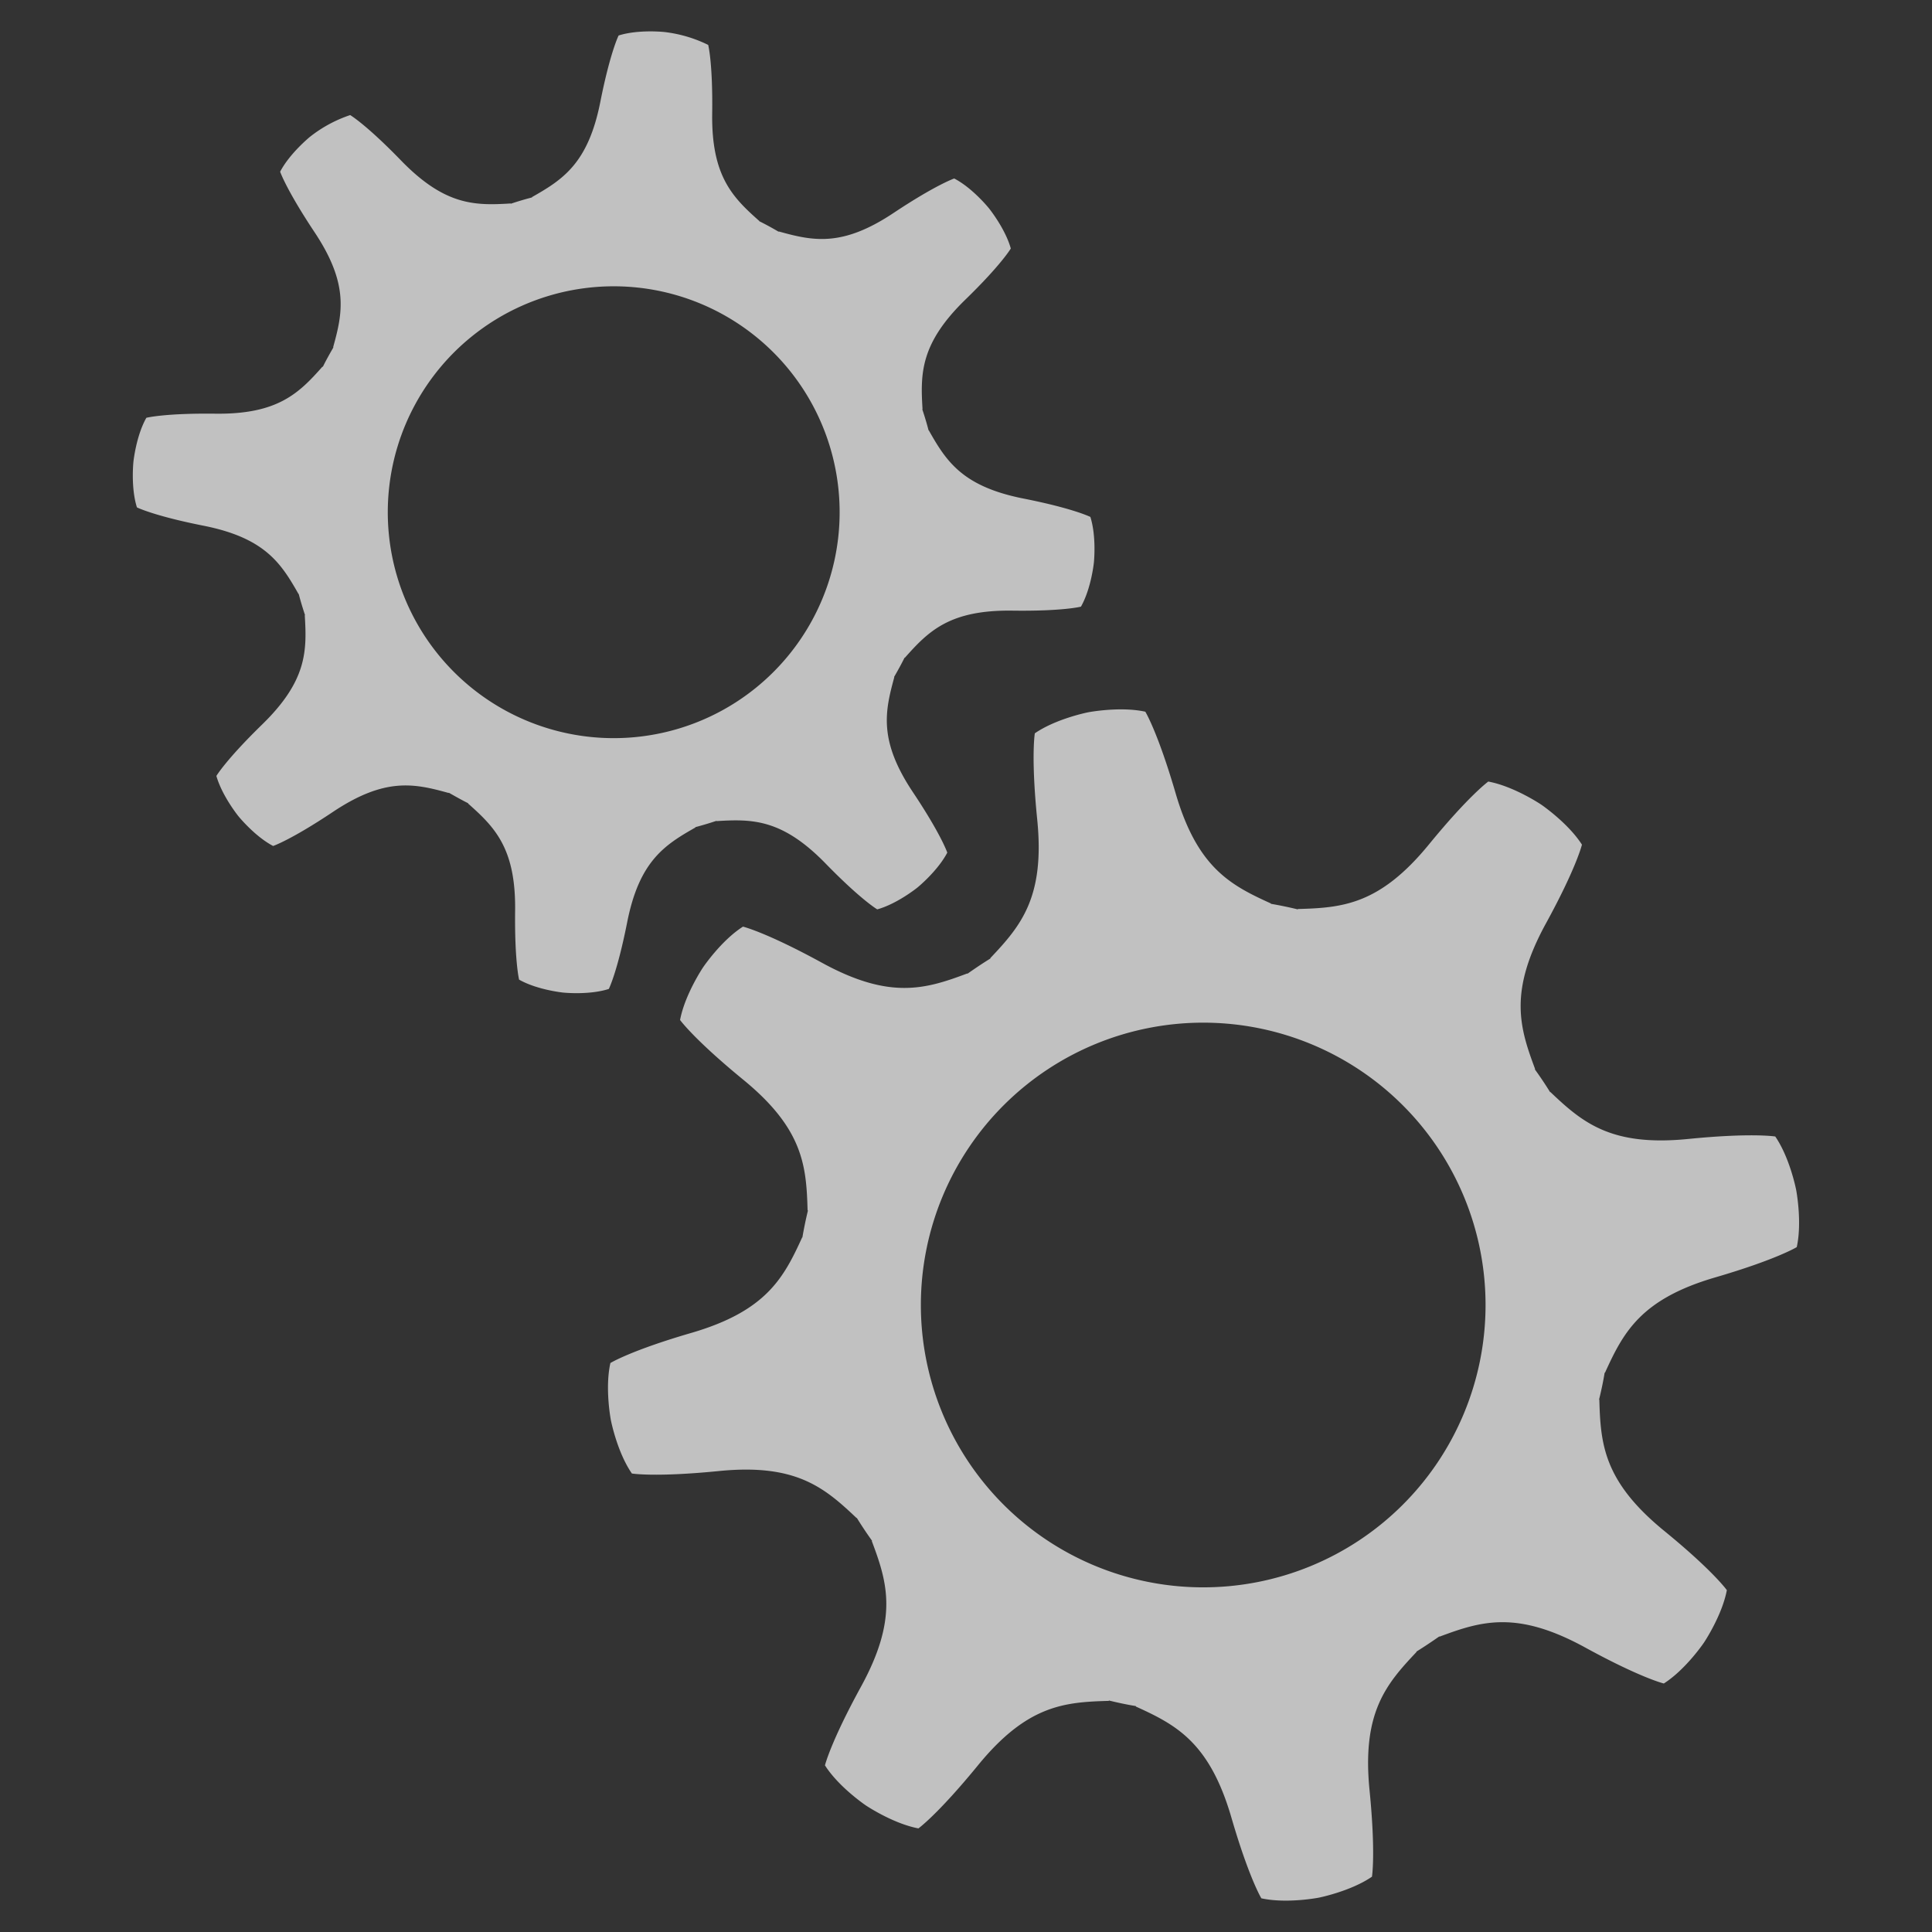 <svg xmlns="http://www.w3.org/2000/svg" width="16" height="16">
    <rect width="100%" height="100%" fill="#333333" stroke="none"/>
    <g fill="#fdfdfd" opacity=".7">
        <path d="M7.903 1.478s-.148.05-.499.283c-.429.287-.67.235-.954.156l-.002.002a2.547 2.547 0 0 0-.16-.087V1.83c-.22-.195-.396-.37-.39-.886.006-.422-.033-.572-.033-.572a1.107 1.107 0 0 0-.364-.107s-.214-.023-.378.029c0 0-.07.139-.152.553-.101.506-.309.64-.565.785v.003a2.668 2.668 0 0 0-.175.052l-.002-.002c-.294.018-.541.019-.902-.35C3.033 1.031 2.9.953 2.9.953a1.101 1.101 0 0 0-.333.18s-.167.136-.247.289c0 0 .05.147.283.498.287.43.235.671.156.955l.002.002c-.03.052-.06.105-.087.16H2.67c-.195.22-.37.395-.886.389-.421-.005-.572.034-.572.034-.085.15-.107.364-.107.364s-.023.214.029.378c0 0 .139.07.553.152.506.101.64.309.785.565h.002c.015.059.033.117.052.175l-.002.002c.018.294.019.54-.35.901-.303.295-.382.429-.382.429.047.166.182.333.182.333s.135.167.288.247c0 0 .148-.05.498-.284.43-.286.671-.234.955-.155l.002-.002c.053.03.106.06.16.087v.003c.22.195.395.37.389.885-.005.422.033.573.033.573.15.085.364.107.364.107s.214.023.379-.03c0 0 .07-.138.152-.552.1-.506.309-.64.565-.785V6.85a2.87 2.87 0 0 0 .174-.052l.002.002c.294-.018.541-.019.901.35.295.303.429.381.429.381.166-.046.333-.181.333-.181s.167-.136.247-.289c0 0-.049-.147-.283-.498-.287-.429-.234-.67-.156-.954l-.002-.002a2.77 2.77 0 0 0 .087-.16h.003c.195-.22.37-.396.886-.39.422.006.572-.033.572-.033.085-.15.107-.364.107-.364s.023-.214-.029-.379c0 0-.139-.07-.553-.152-.506-.1-.64-.308-.785-.565H7.69a2.538 2.538 0 0 0-.052-.174l.002-.002c-.018-.294-.019-.541.35-.902.303-.294.381-.428.381-.428-.046-.166-.181-.333-.181-.333s-.135-.168-.288-.247zM6.26 5.696a1.87 1.87 0 1 1-2.355-2.908A1.87 1.87 0 0 1 6.26 5.696z"/>
        <path d="M12.326 6.472s-.158.113-.492.521c-.409.5-.717.525-1.085.535l-.002.003a3.202 3.202 0 0 0-.222-.046v-.003c-.336-.152-.61-.297-.79-.916-.148-.506-.25-.672-.25-.672-.21-.046-.474.005-.474.005s-.264.052-.441.174c0 0-.033.191.02.716.064.642-.135.878-.388 1.145v.004c-.065.04-.127.082-.19.126l-.002-.002c-.344.129-.64.22-1.205-.09-.463-.253-.652-.298-.652-.298-.181.115-.331.338-.331.338s-.15.223-.19.435c0 0 .113.158.52.492.5.408.526.716.536 1.084l.003.002a3.36 3.36 0 0 0-.046.223h-.002c-.153.335-.297.609-.916.79-.506.147-.672.25-.672.25-.047.21.004.473.004.473s.051.264.174.442c0 0 .19.032.716-.02.641-.065.877.135 1.144.388h.003a3.4 3.4 0 0 0 .126.189l-.002.003c.13.345.22.64-.09 1.206-.253.462-.298.651-.298.651.116.182.339.332.339.332s.223.15.435.19c0 0 .158-.113.492-.521.408-.5.716-.525 1.084-.535l.002-.003c.074.018.148.034.223.046v.004c.335.152.609.297.79.916.147.506.249.672.249.672.21.046.474-.005.474-.005s.264-.052.442-.174c0 0 .032-.191-.02-.716-.064-.642.136-.878.389-1.145l-.001-.003c.064-.04.127-.082.19-.126l.002.002c.345-.129.64-.22 1.206.09.462.253.651.298.651.298.182-.116.332-.338.332-.338s.15-.223.19-.435c0 0-.112-.159-.52-.492-.5-.409-.526-.717-.536-1.085l-.002-.002c.018-.074.034-.148.046-.222h.003c.153-.336.297-.61.916-.79.506-.148.672-.25.672-.25.046-.21-.005-.474-.005-.474s-.051-.264-.173-.442c0 0-.192-.032-.717.02-.641.065-.878-.134-1.145-.388h-.003a3.164 3.164 0 0 0-.126-.188l.002-.003c-.129-.345-.22-.64.09-1.206.253-.462.298-.652.298-.652-.116-.181-.338-.332-.338-.332s-.223-.15-.435-.19zm-.423 5.643A2.338 2.338 0 1 1 8.026 9.5a2.338 2.338 0 0 1 3.877 2.615z"/>
    </g>
</svg>
